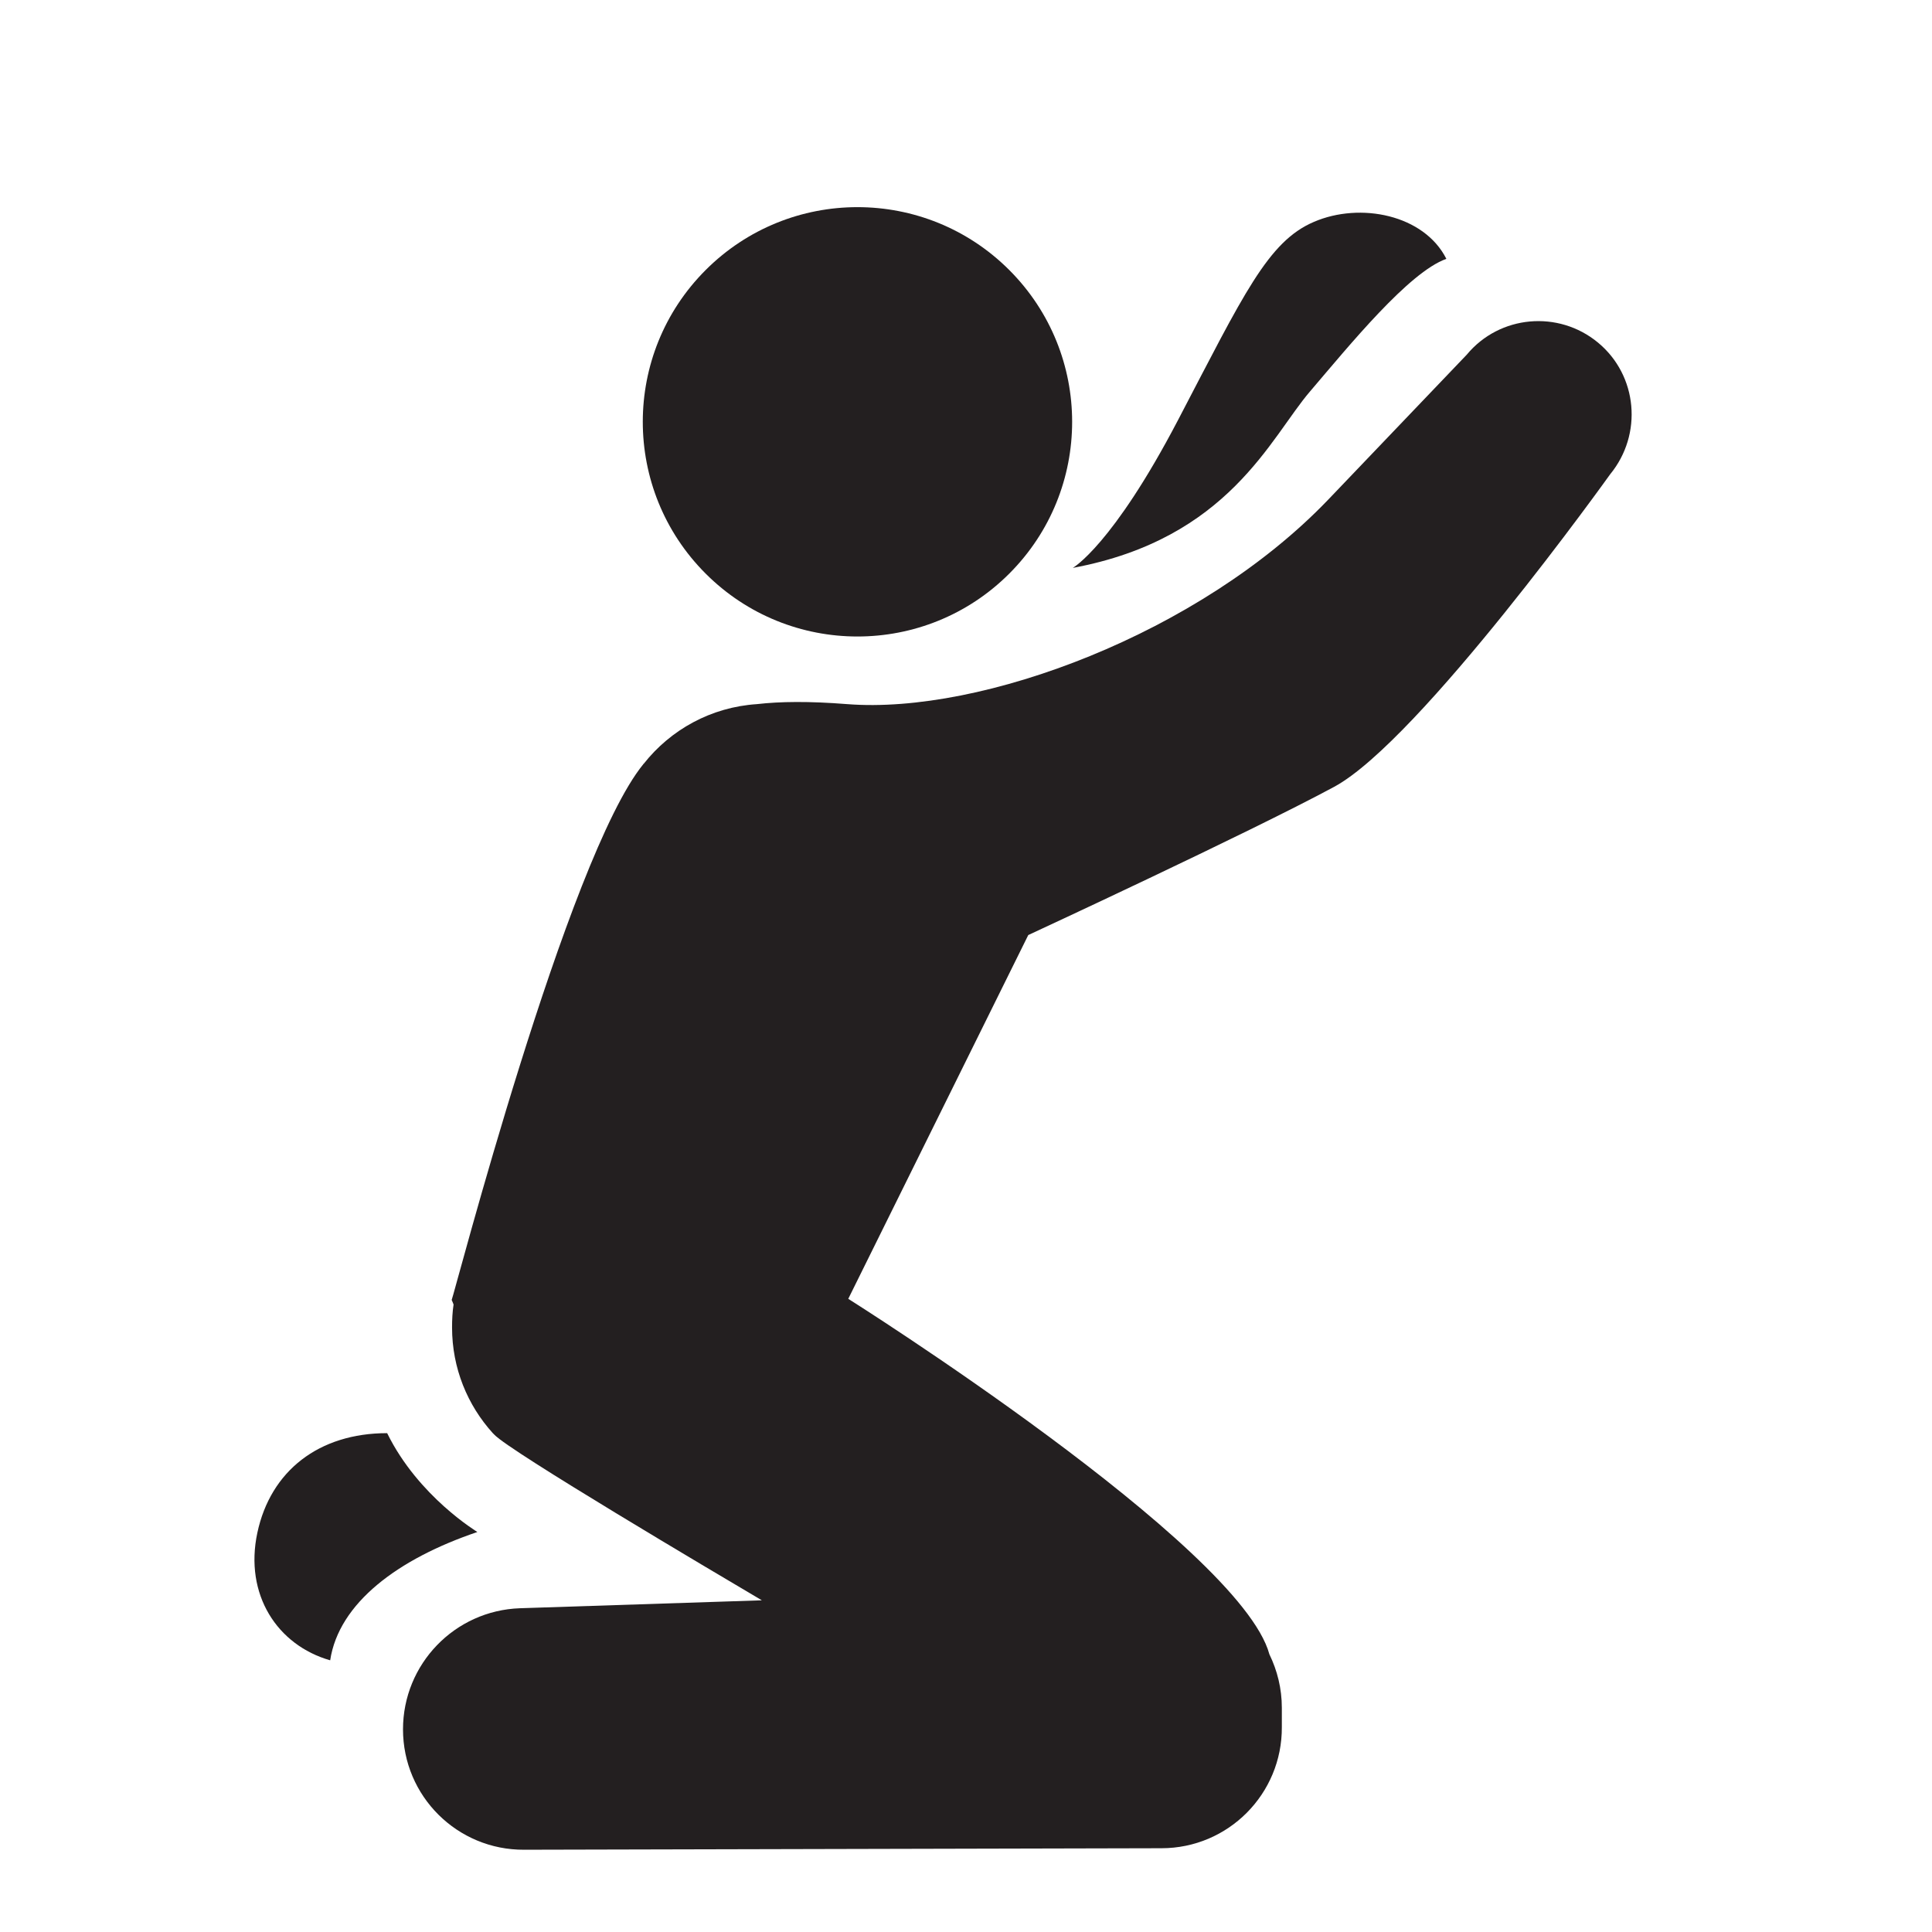 <?xml version="1.0" encoding="utf-8"?>
<!-- Generator: Adobe Illustrator 22.1.0, SVG Export Plug-In . SVG Version: 6.00 Build 0)  -->
<svg version="1.1" id="Layer_1" xmlns="http://www.w3.org/2000/svg" xmlns:xlink="http://www.w3.org/1999/xlink" x="0px" y="0px"
	 viewBox="0 0 512 512" style="enable-background:new 0 0 512 512;" xml:space="preserve">
<style type="text/css">
	.st0{fill:#231F20;}
</style>
<g>
	
		<ellipse transform="matrix(0.707 -0.707 0.707 0.707 -12.507 193.446)" class="st0" cx="227.3" cy="111.8" rx="56.9" ry="56.9"/>
	<path class="st0" d="M423.5,90.8c-10.5-8.7-26.1-7.3-34.8,3.2L352,132.4c-34,35.5-91.9,57-127.5,54.2c-10.1-0.8-17.8-0.7-23.9,0
		c-12.2,0.8-22.9,6.8-30,15.8c0,0-0.1,0-0.1,0.1c-20.1,24.6-50.2,140.8-50.8,142c0,0,0.2,0.4,0.5,1.2c-0.3,2-0.4,4-0.4,6.1
		c0,10.8,4.1,20.6,10.8,28c0,0,0,0,0,0c0,0,0,0,0.1,0.1c0,0,0,0,0,0c0.1,0.1,0.2,0.2,0.3,0.3c4.1,4.4,58.2,36.4,70.9,43.9l-64.1,2.1
		c-17.3,0.6-31,14.8-31,32.1c0,17.7,14.4,32,32.1,31.9l168.9-0.4c17.7,0,32-14.4,31.9-32.1l0-5.1c0-5.1-1.2-9.9-3.3-14.2
		c0,0,0,0,0,0c-7.8-28.8-111.6-94.2-111.6-94.2l47.7-96.4c0,0,58.3-27,81.1-39.3c22.7-12.3,73.1-82.8,73.1-82.8
		C435.4,115.1,434,99.5,423.5,90.8z"/>
	<path class="st0" d="M102.6,379.8c-18.1,0-30.9,10-34.4,26.4c-3.5,16.4,5.3,29.8,19.3,33.8c2.3-15.2,18-26.9,39-34
		C126.6,406,110.9,396.7,102.6,379.8z"/>
	<path class="st0" d="M347.2,103.7c10.5-12.3,26.2-31.6,36.1-35.1c-5.9-11.7-22.8-15.1-35.1-9.8C336,64,329.6,78,312.2,111.3
		c-17.4,33.3-27.9,39.2-27.9,39.2C325.7,142.8,336.7,115.9,347.2,103.7z"/>
</g>
</svg>

